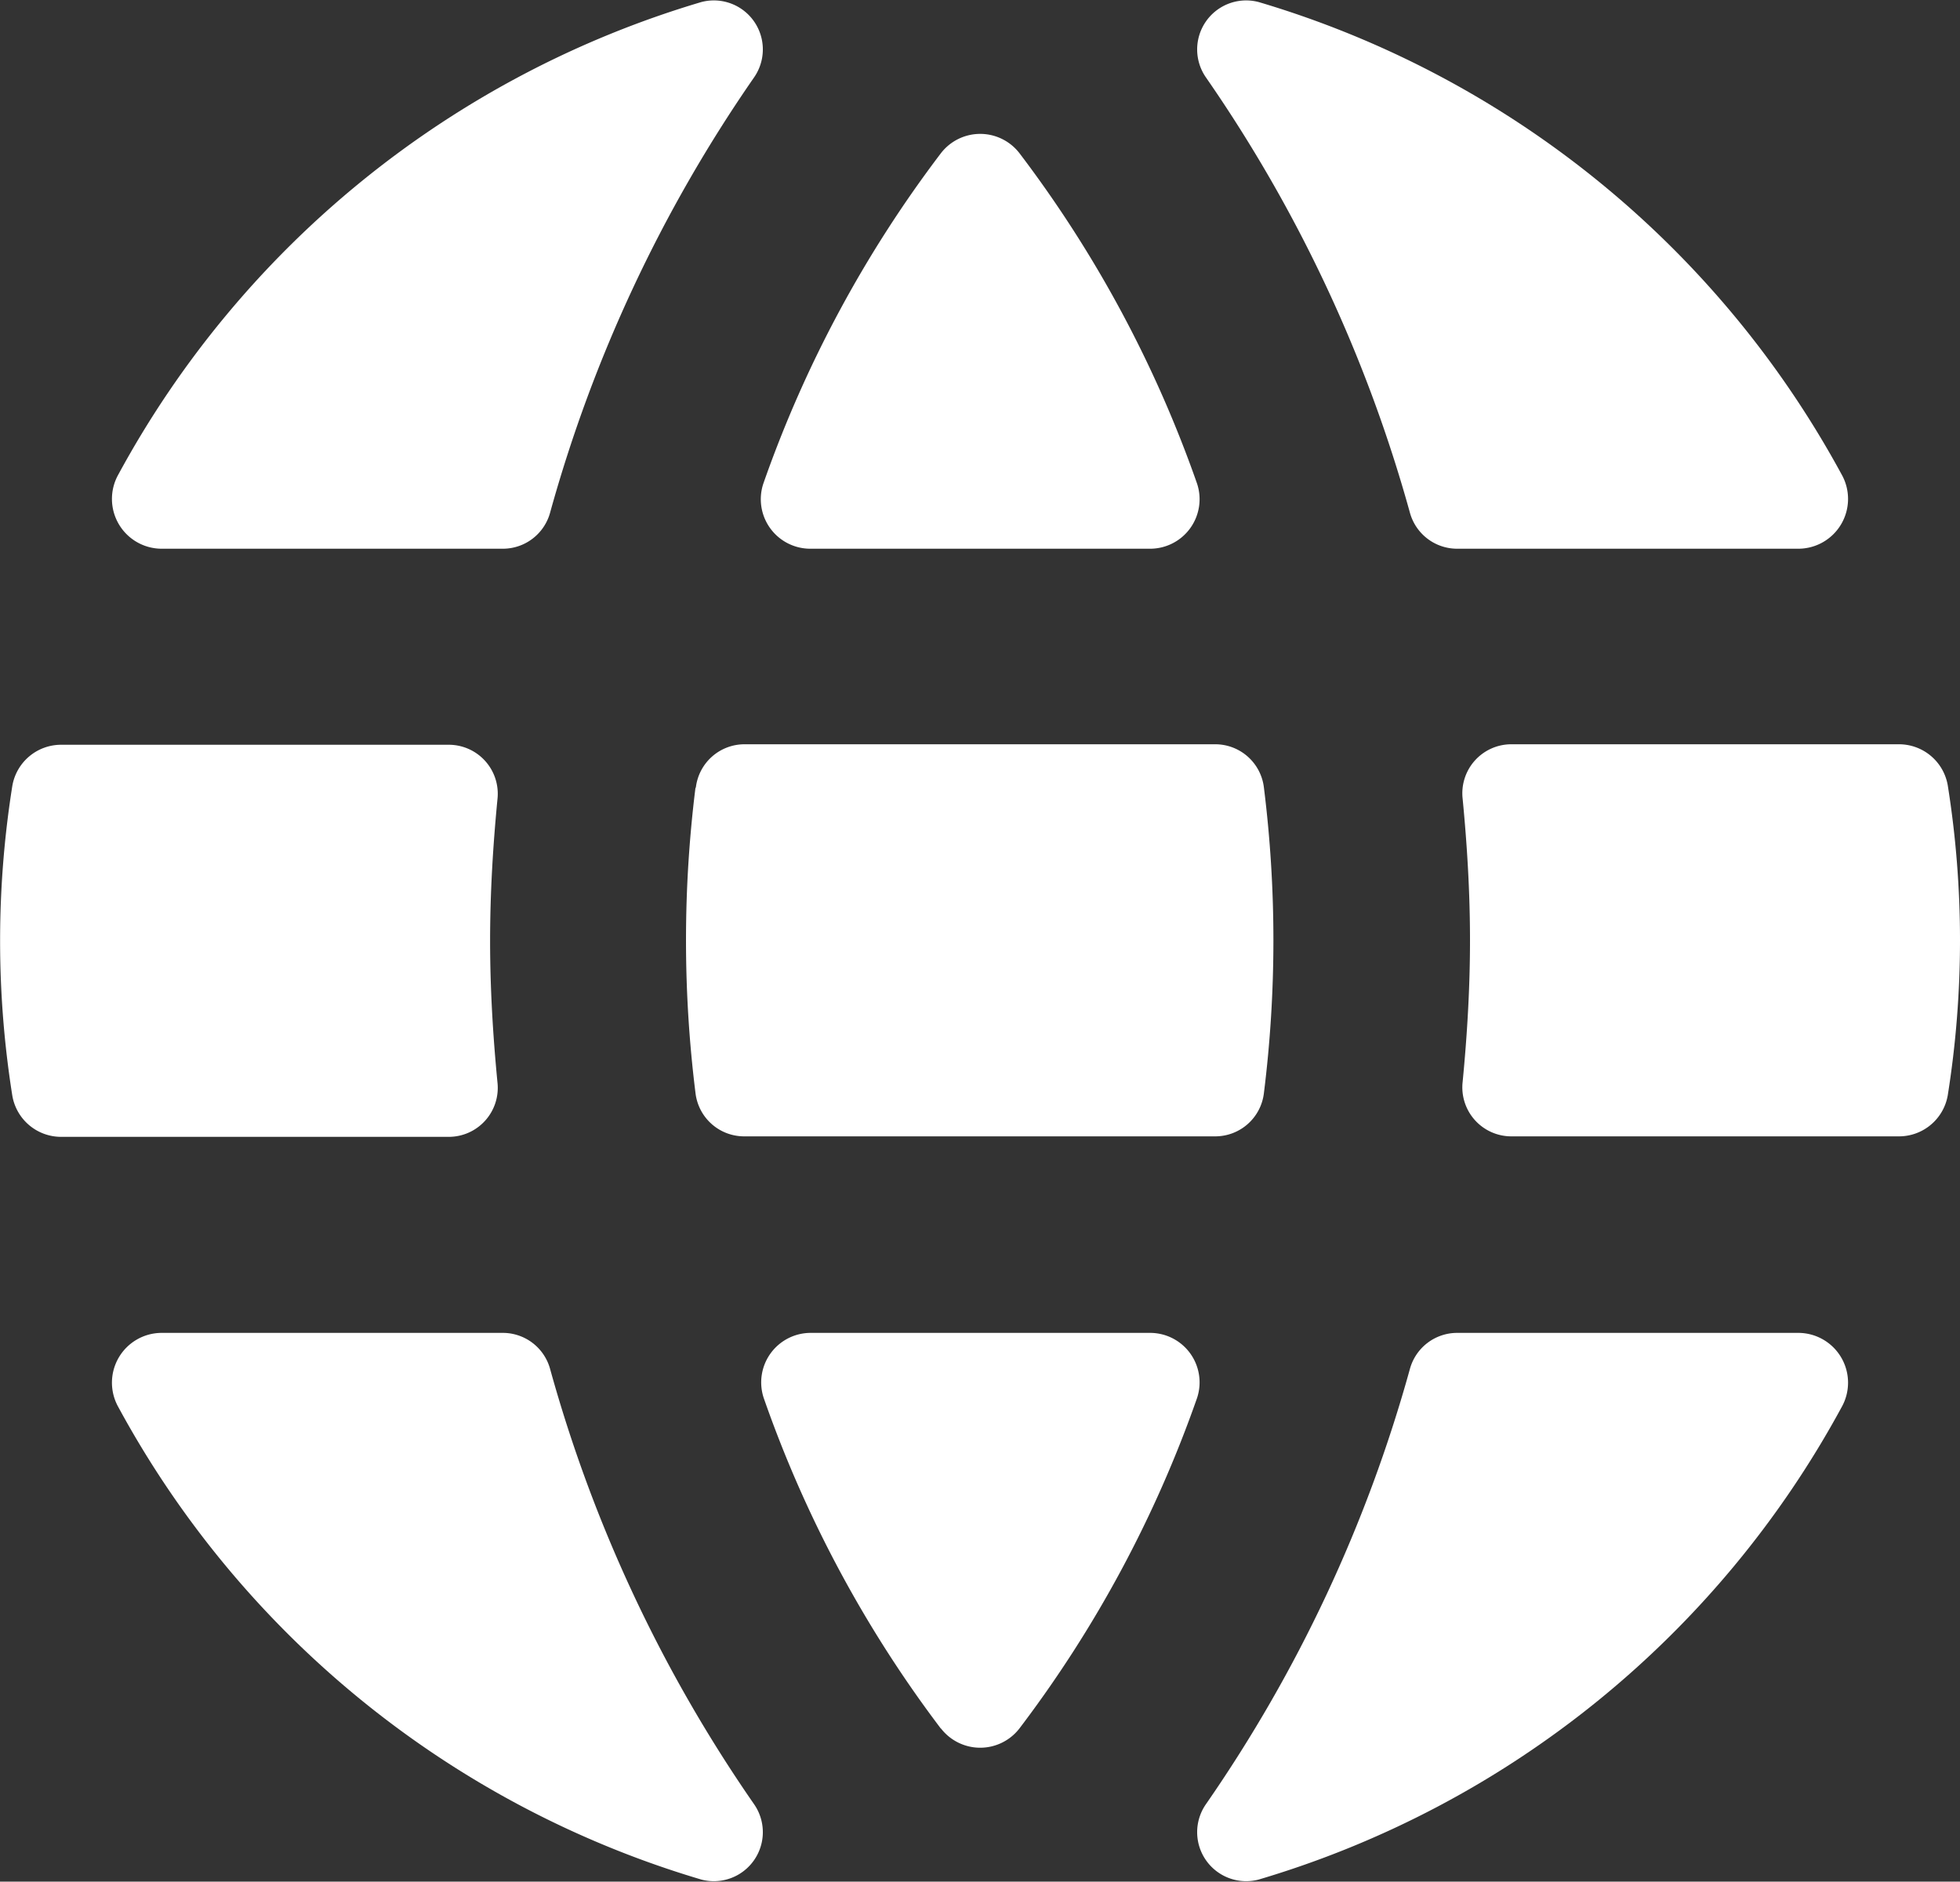 <svg xmlns="http://www.w3.org/2000/svg" width="20" height="19.196" viewBox="0 0 20 19.196">
  <rect x="0" y="0" width="20" height="19.196" fill="#333333" stroke="none"/>
  <path id="Path_35820" data-name="Path 35820" d="M442.271,488a.505.505,0,0,1-.482-.664,12.271,12.271,0,0,1,1.813-3.372.506.506,0,0,1,.8,0,12.271,12.271,0,0,1,1.813,3.372.505.505,0,0,1-.482.664Zm1.331,12.036a.506.506,0,0,0,.8,0,12.286,12.286,0,0,0,1.813-3.372.505.505,0,0,0-.482-.664h-3.458a.505.505,0,0,0-.482.664A12.286,12.286,0,0,0,443.6,500.036Zm-2.505-9.6a12.579,12.579,0,0,0,0,3.118.5.5,0,0,0,.5.441h4.8a.5.5,0,0,0,.5-.441,12.579,12.579,0,0,0,0-3.118.5.5,0,0,0-.5-.441h-4.8A.5.5,0,0,0,441.1,490.441Zm12.778-.023a.505.505,0,0,0-.5-.418h-3.95a.5.5,0,0,0-.5.557c.046.476.075.957.075,1.443s-.029.967-.075,1.443a.5.5,0,0,0,.5.557h3.95a.505.505,0,0,0,.5-.418,10.073,10.073,0,0,0,0-3.164ZM434.626,494h3.95a.5.5,0,0,0,.5-.557c-.046-.476-.075-.957-.075-1.443s.029-.967.075-1.443a.5.5,0,0,0-.5-.557h-3.95a.505.505,0,0,0-.5.418,10.073,10.073,0,0,0,0,3.164A.505.505,0,0,0,434.626,494Zm.581,2.756a10,10,0,0,0,5.949,4.821.5.5,0,0,0,.537-.771,14.645,14.645,0,0,1-2.08-4.439.5.5,0,0,0-.477-.367h-3.49A.508.508,0,0,0,435.207,496.756Zm17.586,0a.508.508,0,0,0-.439-.756h-3.49a.5.5,0,0,0-.477.367,14.645,14.645,0,0,1-2.08,4.439.5.5,0,0,0,.537.771A10,10,0,0,0,452.793,496.756ZM435.646,488h3.49a.5.5,0,0,0,.477-.367,14.645,14.645,0,0,1,2.08-4.439.5.5,0,0,0-.537-.771,10,10,0,0,0-5.949,4.821A.508.508,0,0,0,435.646,488Zm17.147-.756a10,10,0,0,0-5.949-4.821.5.5,0,0,0-.537.771,14.645,14.645,0,0,1,2.08,4.439.5.5,0,0,0,.477.367h3.49A.508.508,0,0,0,452.793,487.244Z" transform="translate(-434 -482.402)" fill="#fff"/>
</svg>
